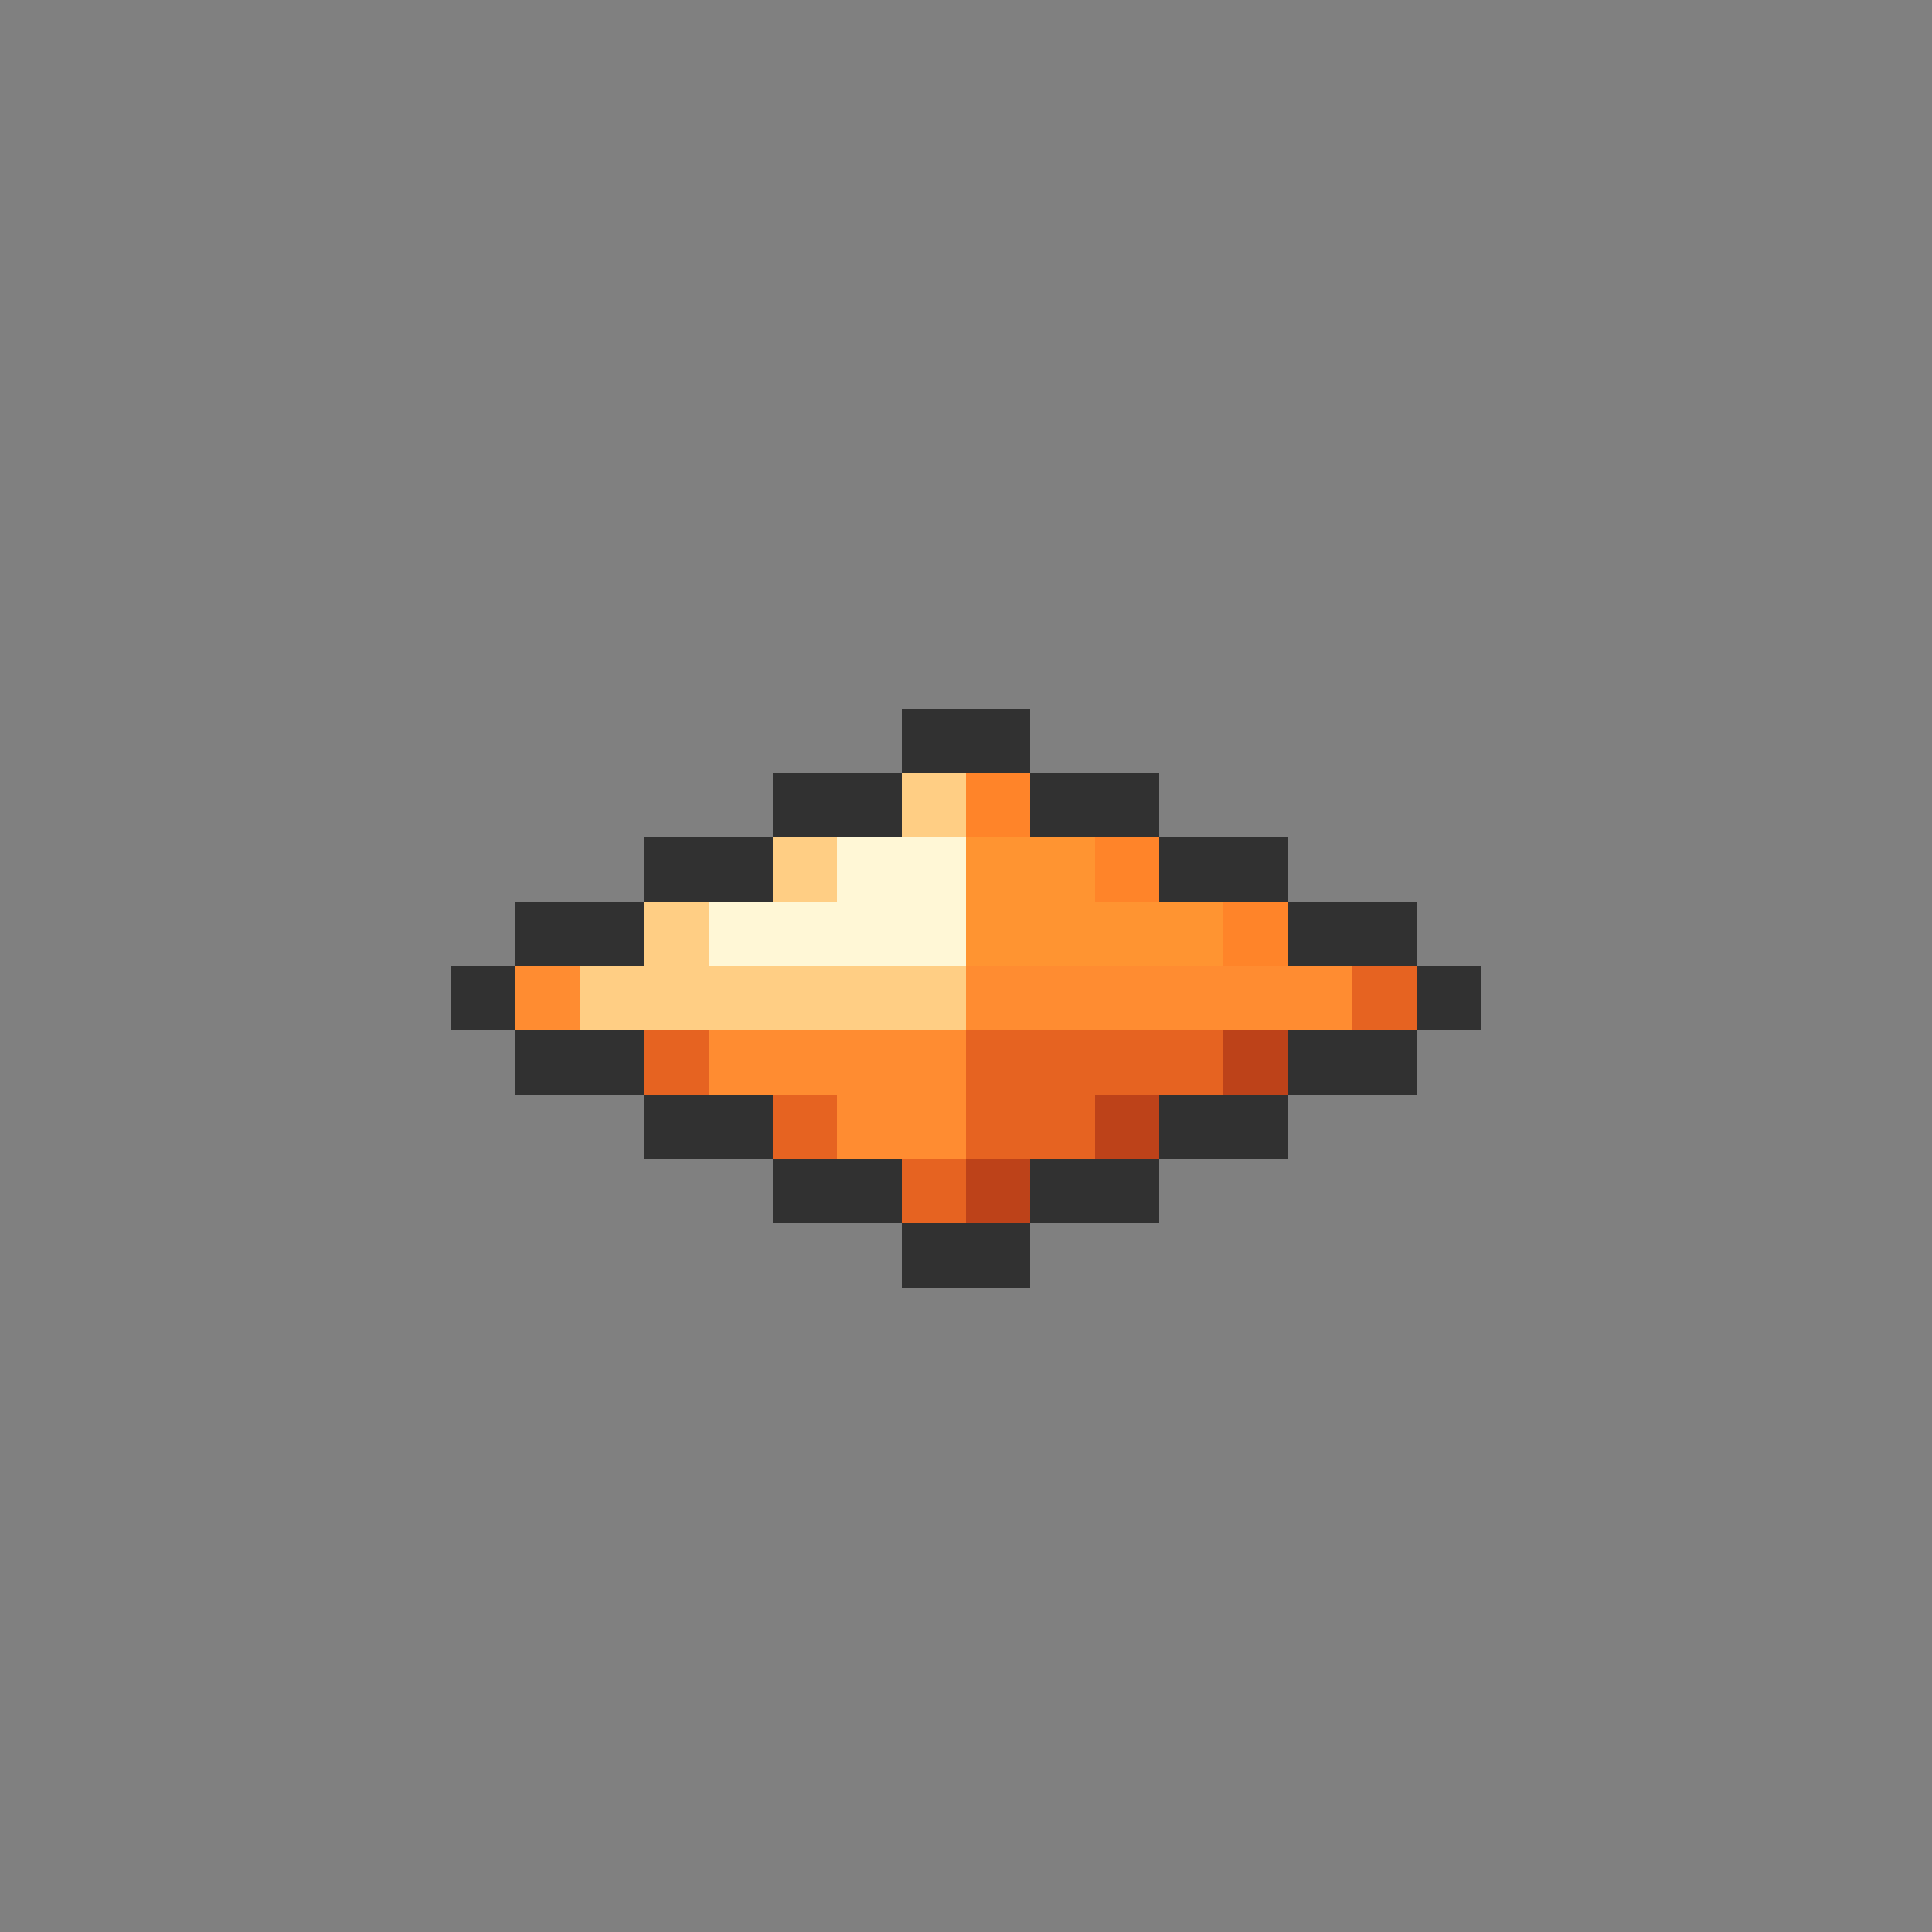 <svg xmlns="http://www.w3.org/2000/svg" viewBox="0 -0.5 30 30" shape-rendering="crispEdges">
<rect x="0" y="-0.5" width="30" height="30" fill="#808080" stroke="none"/>
<path stroke="#313131" d="M14 11h2M12 12h2M16 12h2M10 13h2M18 13h2M8 14h2M20 14h2M7 15h1M22 15h1M8 16h2M20 16h2M10 17h2M18 17h2M12 18h2M16 18h2M14 19h2" />
<path stroke="#ffce84" d="M14 12h1M12 13h1M10 14h1M9 15h6" />
<path stroke="#ff8429" d="M15 12h1M17 13h1M19 14h1" />
<path stroke="#fff7d6" d="M13 13h2M11 14h4" />
<path stroke="#ff9431" d="M15 13h2M15 14h4" />
<path stroke="#ff8c31" d="M8 15h1M15 15h6M11 16h4M13 17h2" />
<path stroke="#e66321" d="M21 15h1M10 16h1M15 16h4M12 17h1M15 17h2M14 18h1" />
<path stroke="#bd4219" d="M19 16h1M17 17h1M15 18h1" />
</svg>